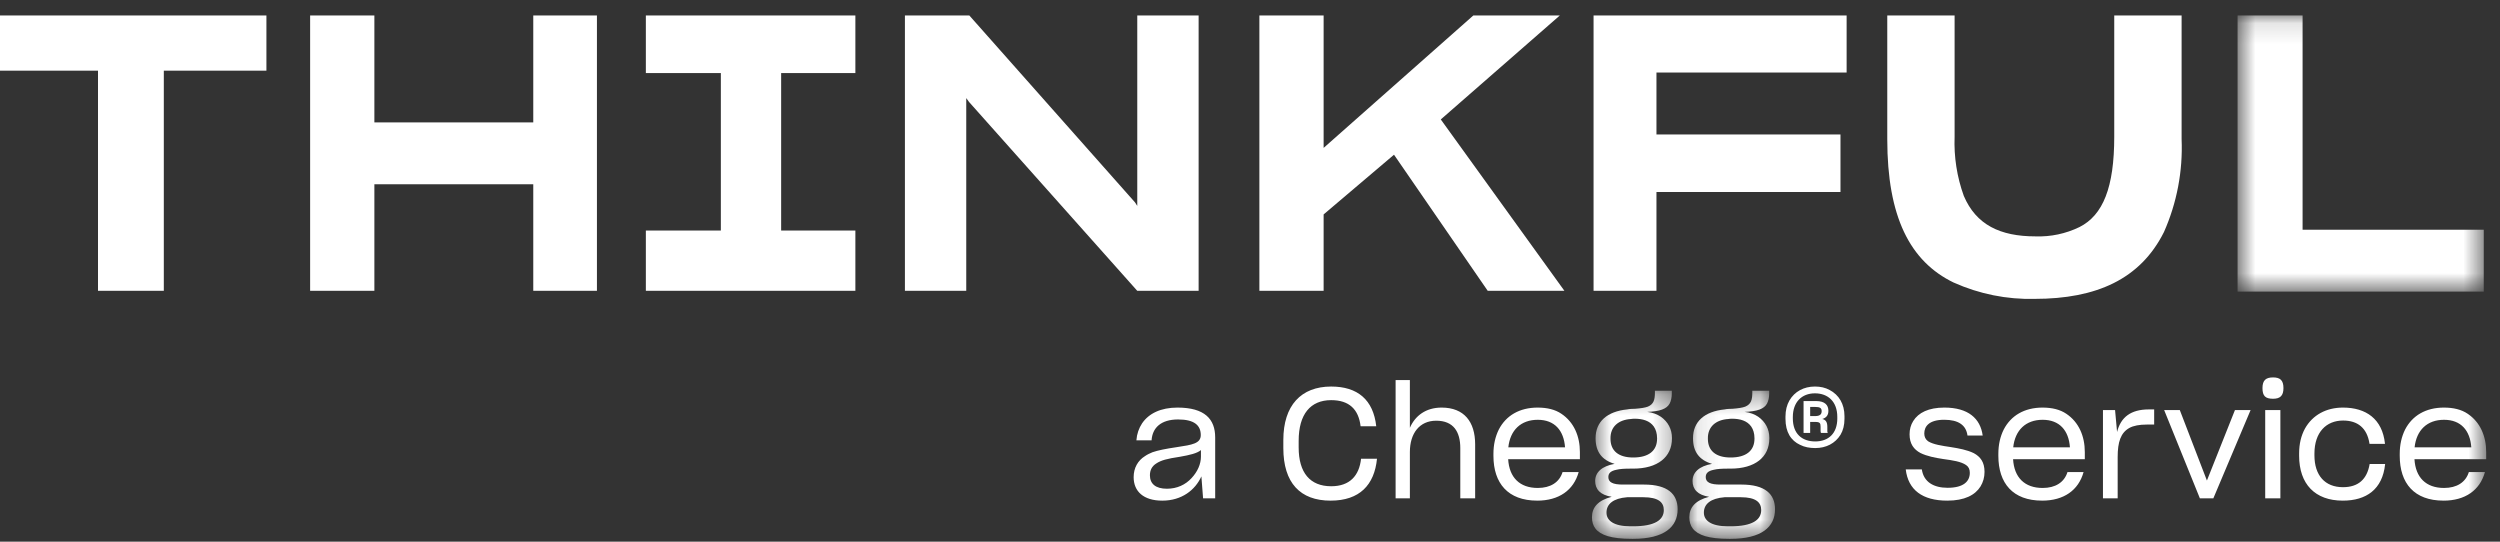 <svg xmlns="http://www.w3.org/2000/svg" xmlns:xlink="http://www.w3.org/1999/xlink" width="120" height="26" viewBox="0 0 120 26">
    <rect x="0" y="0" width="120" height="26" fill="#333333" stroke="none"/>
    <defs>
        <path id="prefix__a" d="M0.655 0.125L12.472 0.125 12.472 13.38 0.655 13.38z"/>
        <path id="prefix__c" d="M0.585 0.316L4.698 0.316 4.698 7.425 0.585 7.425z"/>
        <path id="prefix__e" d="M0.106 0.316L4.219 0.316 4.219 7.425 0.106 7.425z"/>
        <path id="prefix__g" d="M0 25.246L119.337 25.246 119.337 0.125 0 0.125z"/>
    </defs>
    <g fill="none" fill-rule="evenodd">
        <path fill="#FFF" d="M0 .743L0 3.393 4.704 3.393 4.704 13.96 7.863 13.96 7.863 3.393 12.788 3.393 12.788.743zM25.597.743L25.597 5.874 17.97 5.874 17.97.743 14.886.743 14.886 13.96 17.97 13.96 17.97 8.844 25.597 8.844 25.597 13.96 28.653 13.96 28.653.743zM31.001.743L31.001 3.506 34.601 3.506 34.601 11.064 31.001 11.064 31.001 13.96 41.058 13.96 41.058 11.064 37.495 11.064 37.495 3.506 41.058 3.506 41.058.743zM54.589.743L54.589 9.883 54.479 9.713 46.528.743 43.436.743 43.436 13.96 46.38 13.96 46.38 4.708 46.513 4.893 54.589 13.96 57.534 13.96 57.534.743zM70.719.743L63.534 7.099 63.534.743 60.45.743 60.45 13.96 63.534 13.96 63.534 10.292 66.912 7.426 71.411 13.96 75.092 13.96 69.158 5.733 74.871.743zM76.491.743L76.491 13.96 79.51 13.96 79.51 9.215 88.343 9.215 88.343 6.453 79.51 6.453 79.51 3.483 88.638 3.483 88.638.743z"/>
        <g transform="translate(0 .617)">
            <path fill="#FFF" d="M93.784 12.95c-2.113-1.018-3.195-3.171-3.195-6.884V.126h3.232v5.821c-.037.965.113 1.93.441 2.837.59 1.388 1.746 1.945 3.438 1.945.73.026 1.455-.127 2.113-.446 1.134-.571 1.671-1.908 1.671-4.336V.125h3.233v5.94c.064 1.532-.227 3.057-.847 4.456-1.134 2.265-3.247 3.208-6.206 3.208-1.334.033-2.66-.233-3.88-.78"/>
            <g transform="translate(106.748)">
                <mask id="prefix__b" fill="#fff">
                    <use xlink:href="#prefix__a"/>
                </mask>
                <path fill="#FFF" d="M0.655 0.125L3.776 0.125 3.776 10.41 12.472 10.41 12.472 13.38 0.655 13.38z" mask="url(#prefix__b)"/>
            </g>
            <path fill="#FFF" d="M57.189 22.338c.294-.312.456-.683.456-1.039v-.312c-.184.156-.537.237-1 .319-.64.096-.913.17-1.149.327-.198.126-.3.311-.3.564 0 .4.264.645.816.645.486 0 .89-.193 1.177-.504m-1.398 1.076c-.905 0-1.376-.446-1.376-1.128 0-.446.206-.801.545-1.01.117-.082.235-.133.36-.186.257-.089.61-.162 1.17-.245.743-.11 1.147-.177 1.147-.578 0-.46-.3-.75-1.089-.75-.83 0-1.236.408-1.272 1.002h-.729c.023-.311.118-.579.273-.816.323-.474.897-.756 1.699-.756 1.31 0 1.81.556 1.81 1.431v2.924h-.581l-.081-1.053c-.294.653-.942 1.165-1.876 1.165M63.867 23.414c-1.457 0-2.267-.853-2.267-2.523v-.386c0-1.663.854-2.568 2.296-2.568 1.265 0 2.023.631 2.164 1.907h-.751c-.096-.809-.544-1.254-1.413-1.254-.994 0-1.56.675-1.56 1.952v.32c0 1.208.545 1.861 1.56 1.861.89 0 1.346-.504 1.435-1.32h.765c-.125 1.254-.831 2.011-2.23 2.011M66.989 23.302v-5.677h.685v2.293c.256-.586.772-.971 1.523-.971 1.081 0 1.61.682 1.61 1.765v2.59h-.713v-2.411c0-.78-.324-1.314-1.156-1.314-.808 0-1.264.616-1.264 1.5v2.225h-.685zM72.4 20.854h2.722c-.059-.81-.5-1.321-1.31-1.321s-1.324.497-1.412 1.32m1.383 2.56c-1.398 0-2.098-.83-2.098-2.151v-.09c0-.445.089-.83.258-1.172.346-.668.993-1.053 1.862-1.053.464 0 .847.096 1.14.296.603.401.89 1.076.89 1.84v.342h-3.443c.052.875.552 1.38 1.42 1.38.61 0 1.038-.267 1.192-.764h.773c-.243.875-.95 1.373-1.994 1.373"/>
            <g transform="translate(75.828 17.821)">
                <mask id="prefix__d" fill="#fff">
                    <use xlink:href="#prefix__c"/>
                </mask>
                <path fill="#FFF" d="M3.712 2.617v-.016c0-.236-.059-.422-.155-.563-.198-.282-.537-.378-.934-.378-.066 0-.111.007-.163.014-.603.037-.993.371-.985.935v.015c0 .579.39.898 1.088.898.751 0 1.149-.327 1.149-.905m.323 3.428c0-.37-.257-.616-.979-.616h-.779c-.67.052-.994.327-.994.735v.008c0 .37.339.652 1.149.652h.131c1.053 0 1.472-.31 1.472-.779M1.35 7.3c-.56-.17-.764-.482-.764-.912 0-.468.287-.81.948-.98C.99 5.325.74 5.05.74 4.65c0-.415.317-.713.934-.823C1.063 3.648.76 3.247.76 2.6v-.006c0-.787.545-1.284 1.524-1.381.08-.022.28-.03.375-.03.28-.022.471-.051.611-.103.28-.12.338-.327.338-.683V.316h.81v.126c0 .2-.037.365-.103.49-.14.26-.47.379-1.089.401h.015c.257.03.47.112.647.23.353.245.537.608.537 1.016v.03c0 .898-.692 1.447-1.862 1.447h-.14c-.287 0-.507.015-.655.053-.308.06-.396.185-.396.355 0 .238.198.364.728.357h.985c1.134 0 1.613.452 1.613 1.187 0 .846-.64 1.418-2.141 1.418H2.49c-.485 0-.86-.045-1.14-.127" mask="url(#prefix__d)"/>
            </g>
            <g transform="translate(80.982 17.821)">
                <mask id="prefix__f" fill="#fff">
                    <use xlink:href="#prefix__e"/>
                </mask>
                <path fill="#FFF" d="M3.233 2.617v-.016c0-.236-.059-.422-.155-.563-.198-.282-.536-.378-.934-.378-.066 0-.11.007-.162.014-.603.037-.994.371-.986.935v.015c0 .579.39.898 1.089.898.75 0 1.148-.327 1.148-.905m.323 3.428c0-.37-.257-.616-.978-.616h-.78c-.669.052-.994.327-.994.735v.008c0 .37.339.652 1.149.652h.132c1.052 0 1.471-.31 1.471-.779M.871 7.3c-.56-.17-.765-.482-.765-.912 0-.468.287-.81.949-.98C.51 5.325.26 5.05.26 4.65c0-.415.317-.713.935-.823C.584 3.648.282 3.247.282 2.6v-.006c0-.787.544-1.284 1.524-1.381.08-.022.279-.03.374-.03.28-.022.471-.051.611-.103.28-.12.338-.327.338-.683V.316h.81v.126c0 .2-.037.365-.103.49-.14.26-.47.379-1.089.401h.015c.258.03.471.112.647.23.353.245.537.608.537 1.016v.03c0 .898-.692 1.447-1.861 1.447h-.14c-.287 0-.508.015-.655.053-.309.06-.397.185-.397.355 0 .238.198.364.729.357h.985c1.133 0 1.612.452 1.612 1.187 0 .846-.64 1.418-2.141 1.418h-.066c-.486 0-.862-.045-1.141-.127" mask="url(#prefix__f)"/>
            </g>
            <path fill="#FFF" d="M86.888 19.355h.235c.229 0 .317-.082.317-.238 0-.156-.097-.2-.302-.2h-.25v.438zm0 .808h-.317v-1.529h.604c.427 0 .588.2.588.468 0 .207-.095.334-.294.393.17.037.243.15.243.379v.208c0 .036.007.074.029.081h-.323c-.023-.007-.03-.037-.03-.089v-.2c0-.178-.03-.238-.257-.238h-.243v.527zm1.302-.698v-.073c0-.728-.442-1.129-1.074-1.129-.633 0-1.06.423-1.06 1.136v.066c0 .728.427 1.107 1.075 1.107.632 0 1.06-.379 1.06-1.107zm-1.788 1.27c-.434-.2-.699-.609-.699-1.247v-.112c0-.296.066-.556.19-.771.251-.431.693-.668 1.223-.668.265 0 .5.051.713.17.435.23.706.661.706 1.255v.126c0 .297-.066.556-.19.764-.258.416-.692.638-1.214.638-.265 0-.516-.044-.73-.156zM91.475 21.914h.773c.088.609.573.883 1.236.883.78 0 1.067-.318 1.067-.72 0-.17-.059-.289-.177-.37-.243-.171-.655-.23-1.097-.29-.382-.059-.78-.134-1.096-.29-.316-.17-.522-.436-.522-.897 0-.238.058-.453.176-.638.25-.401.736-.645 1.495-.645 1.14 0 1.728.519 1.839 1.343h-.73c-.065-.505-.44-.758-1.117-.758-.722 0-.957.312-.957.661 0 .156.06.282.184.372.25.155.656.214 1.097.28.382.06.78.135 1.096.29.316.171.515.43.515.898 0 .26-.066.49-.191.698-.258.415-.765.683-1.597.683-1.192 0-1.877-.513-1.994-1.5M96.635 20.854h2.722c-.058-.81-.5-1.321-1.31-1.321-.809 0-1.324.497-1.412 1.32m1.383 2.56c-1.398 0-2.097-.83-2.097-2.151v-.09c0-.445.088-.83.258-1.172.346-.668.993-1.053 1.862-1.053.463 0 .845.096 1.14.296.603.401.89 1.076.89 1.84v.342h-3.443c.051.875.551 1.38 1.42 1.38.61 0 1.037-.267 1.192-.764h.772c-.242.875-.949 1.373-1.994 1.373M100.942 19.065h.581l.096 1.053c.177-.704.655-1.083 1.523-1.083h.258v.727h-.354c-.353 0-.64.053-.838.163-.412.231-.56.669-.56 1.395v1.982h-.706v-4.237zM103.879 19.065L104.63 19.065 105.932 22.449 107.278 19.065 108.029 19.065 106.241 23.302 105.594 23.302z"/>
            <mask id="prefix__h" fill="#fff">
                <use xlink:href="#prefix__g"/>
            </mask>
            <path fill="#FFF" d="M108.73 23.302h.728v-4.237h-.728v4.237zm-.131-5.29c0-.38.168-.513.507-.513.338 0 .5.133.5.512 0 .371-.162.512-.5.512-.368 0-.507-.133-.507-.512zM110.358 21.254v-.097c0-.475.095-.86.28-1.202.367-.653 1.022-1.008 1.824-1.008 1.11 0 1.89.548 2.016 1.728v.015h-.743v-.015c-.118-.757-.574-1.106-1.266-1.106-.81 0-1.376.564-1.376 1.588v.082c0 .965.508 1.529 1.369 1.529.728 0 1.155-.371 1.28-1.106v-.007h.743v.015c-.125 1.202-.904 1.744-2.03 1.744-1.333 0-2.097-.795-2.097-2.16M115.901 20.854h2.722c-.058-.81-.5-1.321-1.309-1.321-.81 0-1.324.497-1.413 1.32m1.384 2.56c-1.4 0-2.098-.83-2.098-2.151v-.09c0-.445.089-.83.258-1.172.346-.668.993-1.053 1.862-1.053.463 0 .846.096 1.14.296.603.401.89 1.076.89 1.84v.342h-3.443c.051.875.551 1.38 1.42 1.38.61 0 1.037-.267 1.192-.764h.772c-.242.875-.949 1.373-1.993 1.373" mask="url(#prefix__h)"/>
        </g>
    </g>
</svg>
